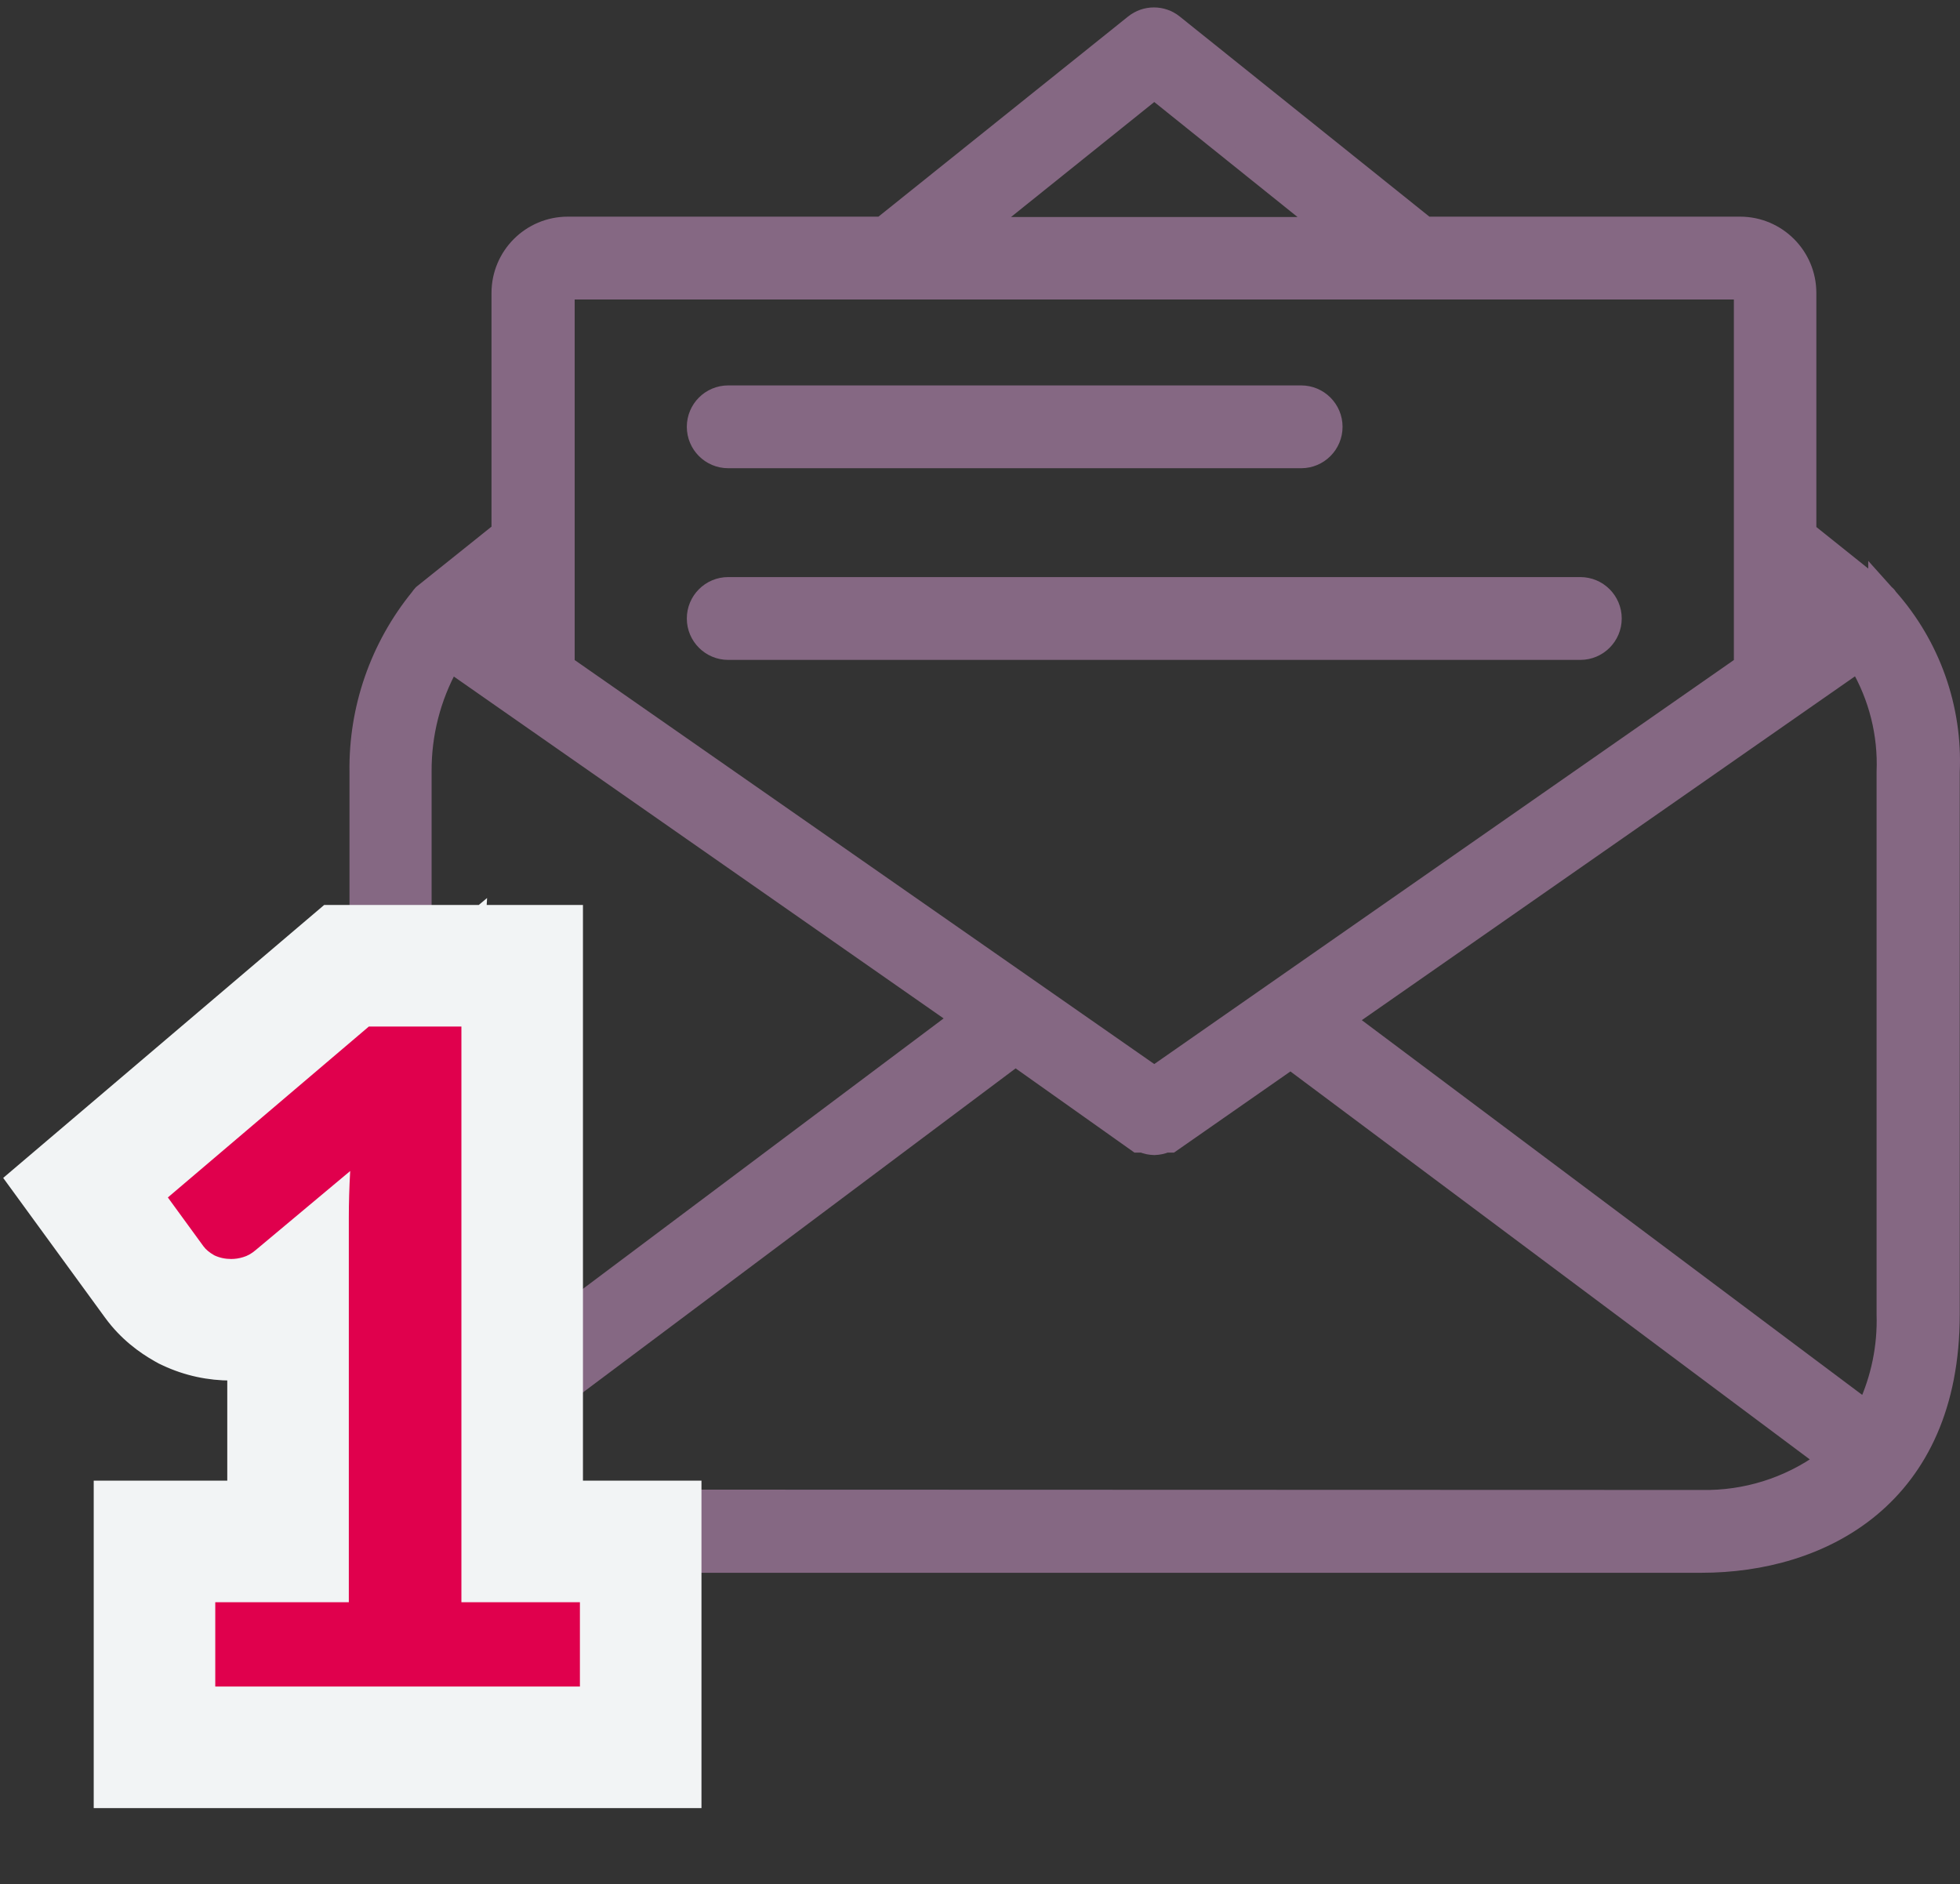 <svg width="129" height="124" viewBox="0 0 129 124" fill="none" xmlns="http://www.w3.org/2000/svg">
<rect x="0" y="0" width="129" height="124" fill="#333333" stroke="none"/>
<path d="M124.17 39.012L123.461 38.221V38.46L119.045 34.924V19.281C119.045 16.784 117.02 14.759 114.523 14.759H93.902L77.334 1.477C76.524 0.826 75.37 0.826 74.56 1.477L57.992 14.759H37.371C34.874 14.759 32.849 16.784 32.849 19.281V34.901L27.757 38.978L27.727 39.003L27.701 39.031C27.631 39.108 27.566 39.19 27.507 39.277C24.857 42.535 23.439 46.622 23.502 50.822V86.515C23.502 90.459 24.575 94.583 27.194 97.73C29.827 100.892 33.975 103.012 39.999 103.012H111.986C115.931 103.012 120.054 101.939 123.201 99.32C126.364 96.687 128.483 92.539 128.483 86.515V50.83C128.675 46.577 127.199 42.417 124.371 39.237C124.327 39.158 124.261 39.077 124.17 39.012ZM27.907 86.47V86.469L27.907 50.795L27.907 50.791C27.889 48.34 28.505 45.929 29.692 43.792L62.959 67.013L29.133 92.371C28.321 90.512 27.902 88.503 27.907 86.47ZM111.996 98.561L111.996 98.561H111.986L39.954 98.538L39.938 98.538L39.923 98.539C36.973 98.72 34.069 97.794 31.775 95.954L66.837 69.696L74.698 75.267L74.828 75.36H74.987H75.124H75.181C75.428 75.459 75.692 75.513 75.958 75.519L75.97 75.52L75.981 75.519C76.248 75.513 76.511 75.459 76.759 75.36H76.815H76.953H77.11L77.239 75.27L84.941 69.9L119.976 96.07C117.661 97.739 114.861 98.617 111.996 98.561ZM124.01 50.798L124.01 50.808V50.818V86.492V86.499L124.01 86.507C124.074 88.604 123.648 90.685 122.772 92.585L88.775 67.127L122.258 43.784C123.499 45.904 124.109 48.337 124.01 50.798ZM65.12 14.782L75.97 6.073L86.82 14.782H65.12ZM37.323 19.281C37.323 19.241 37.354 19.21 37.394 19.21H114.546C114.585 19.21 114.617 19.241 114.617 19.281V43.701L75.97 70.639L37.323 43.701V19.281Z" fill="#856883" stroke="#856883"/>
<path d="M85.637 25.866H47.929C46.7 25.866 45.704 26.862 45.704 28.091C45.704 29.32 46.7 30.316 47.929 30.316H85.637C86.866 30.316 87.862 29.32 87.862 28.091C87.862 26.862 86.866 25.866 85.637 25.866Z" fill="#856883" stroke="#856883"/>
<path d="M104.011 38.48H47.929C46.7 38.48 45.704 39.477 45.704 40.706C45.704 41.935 46.7 42.931 47.929 42.931H104.011C105.24 42.931 106.236 41.935 106.236 40.706C106.236 39.477 105.24 38.48 104.011 38.48Z" fill="#856883" stroke="#856883"/>
<path d="M14.168 105.45V97.45H6.168V105.45H14.168ZM22.958 105.45V113.45H30.958V105.45H22.958ZM23.048 77.07L31.035 77.514L32.058 59.102L17.915 70.934L23.048 77.07ZM16.808 82.29L11.675 76.154L11.657 76.168L11.64 76.183L16.808 82.29ZM15.998 82.74L13.8 75.048L13.722 75.07L13.645 75.094L15.998 82.74ZM14.108 82.62L10.186 89.593L10.439 89.735L10.701 89.859L14.108 82.62ZM13.388 82.02L19.858 77.315L19.852 77.307L13.388 82.02ZM11.048 78.81L5.865 72.716L0.21 77.524L4.583 83.523L11.048 78.81ZM24.278 67.56V59.56H21.336L19.095 61.465L24.278 67.56ZM30.368 67.56H38.368V59.56H30.368V67.56ZM30.368 105.45H22.368V113.45H30.368V105.45ZM38.168 105.45H46.168V97.45H38.168V105.45ZM38.168 111V119H46.168V111H38.168ZM14.168 111H6.168V119H14.168V111ZM14.168 113.45H22.958V97.45H14.168V113.45ZM30.958 105.45V80.16H14.958V105.45H30.958ZM30.958 80.16C30.958 79.342 30.983 78.461 31.035 77.514L15.06 76.626C14.993 77.839 14.958 79.018 14.958 80.16H30.958ZM17.915 70.934L11.675 76.154L21.941 88.426L28.181 83.206L17.915 70.934ZM11.64 76.183C12.101 75.793 12.819 75.328 13.8 75.048L18.195 90.432C19.736 89.992 20.994 89.227 21.975 88.397L11.64 76.183ZM13.645 75.094C14.112 74.95 14.644 74.86 15.218 74.86V90.86C16.311 90.86 17.364 90.69 18.35 90.386L13.645 75.094ZM15.218 74.86C15.918 74.86 16.721 75.008 17.514 75.382L10.701 89.859C12.175 90.552 13.717 90.86 15.218 90.86V74.86ZM18.03 75.647C18.38 75.845 19.148 76.339 19.858 77.315L6.918 86.725C7.947 88.141 9.195 89.035 10.186 89.593L18.03 75.647ZM19.852 77.307L17.512 74.097L4.583 83.523L6.923 86.733L19.852 77.307ZM16.23 84.904L29.46 73.654L19.095 61.465L5.865 72.716L16.23 84.904ZM24.278 75.56H30.368V59.56H24.278V75.56ZM22.368 67.56V105.45H38.368V67.56H22.368ZM30.368 113.45H38.168V97.45H30.368V113.45ZM30.168 105.45V111H46.168V105.45H30.168ZM38.168 103H14.168V119H38.168V103ZM22.168 111V105.45H6.168V111H22.168Z" fill="#F2F4F5"/>
<path d="M14.168 105.45H22.958V80.16C22.958 79.18 22.988 78.15 23.048 77.07L16.808 82.29C16.548 82.51 16.278 82.66 15.998 82.74C15.738 82.82 15.478 82.86 15.218 82.86C14.818 82.86 14.448 82.78 14.108 82.62C13.788 82.44 13.548 82.24 13.388 82.02L11.048 78.81L24.278 67.56H30.368V105.45H38.168V111H14.168V105.45Z" fill="#E0004D"/>
</svg>
